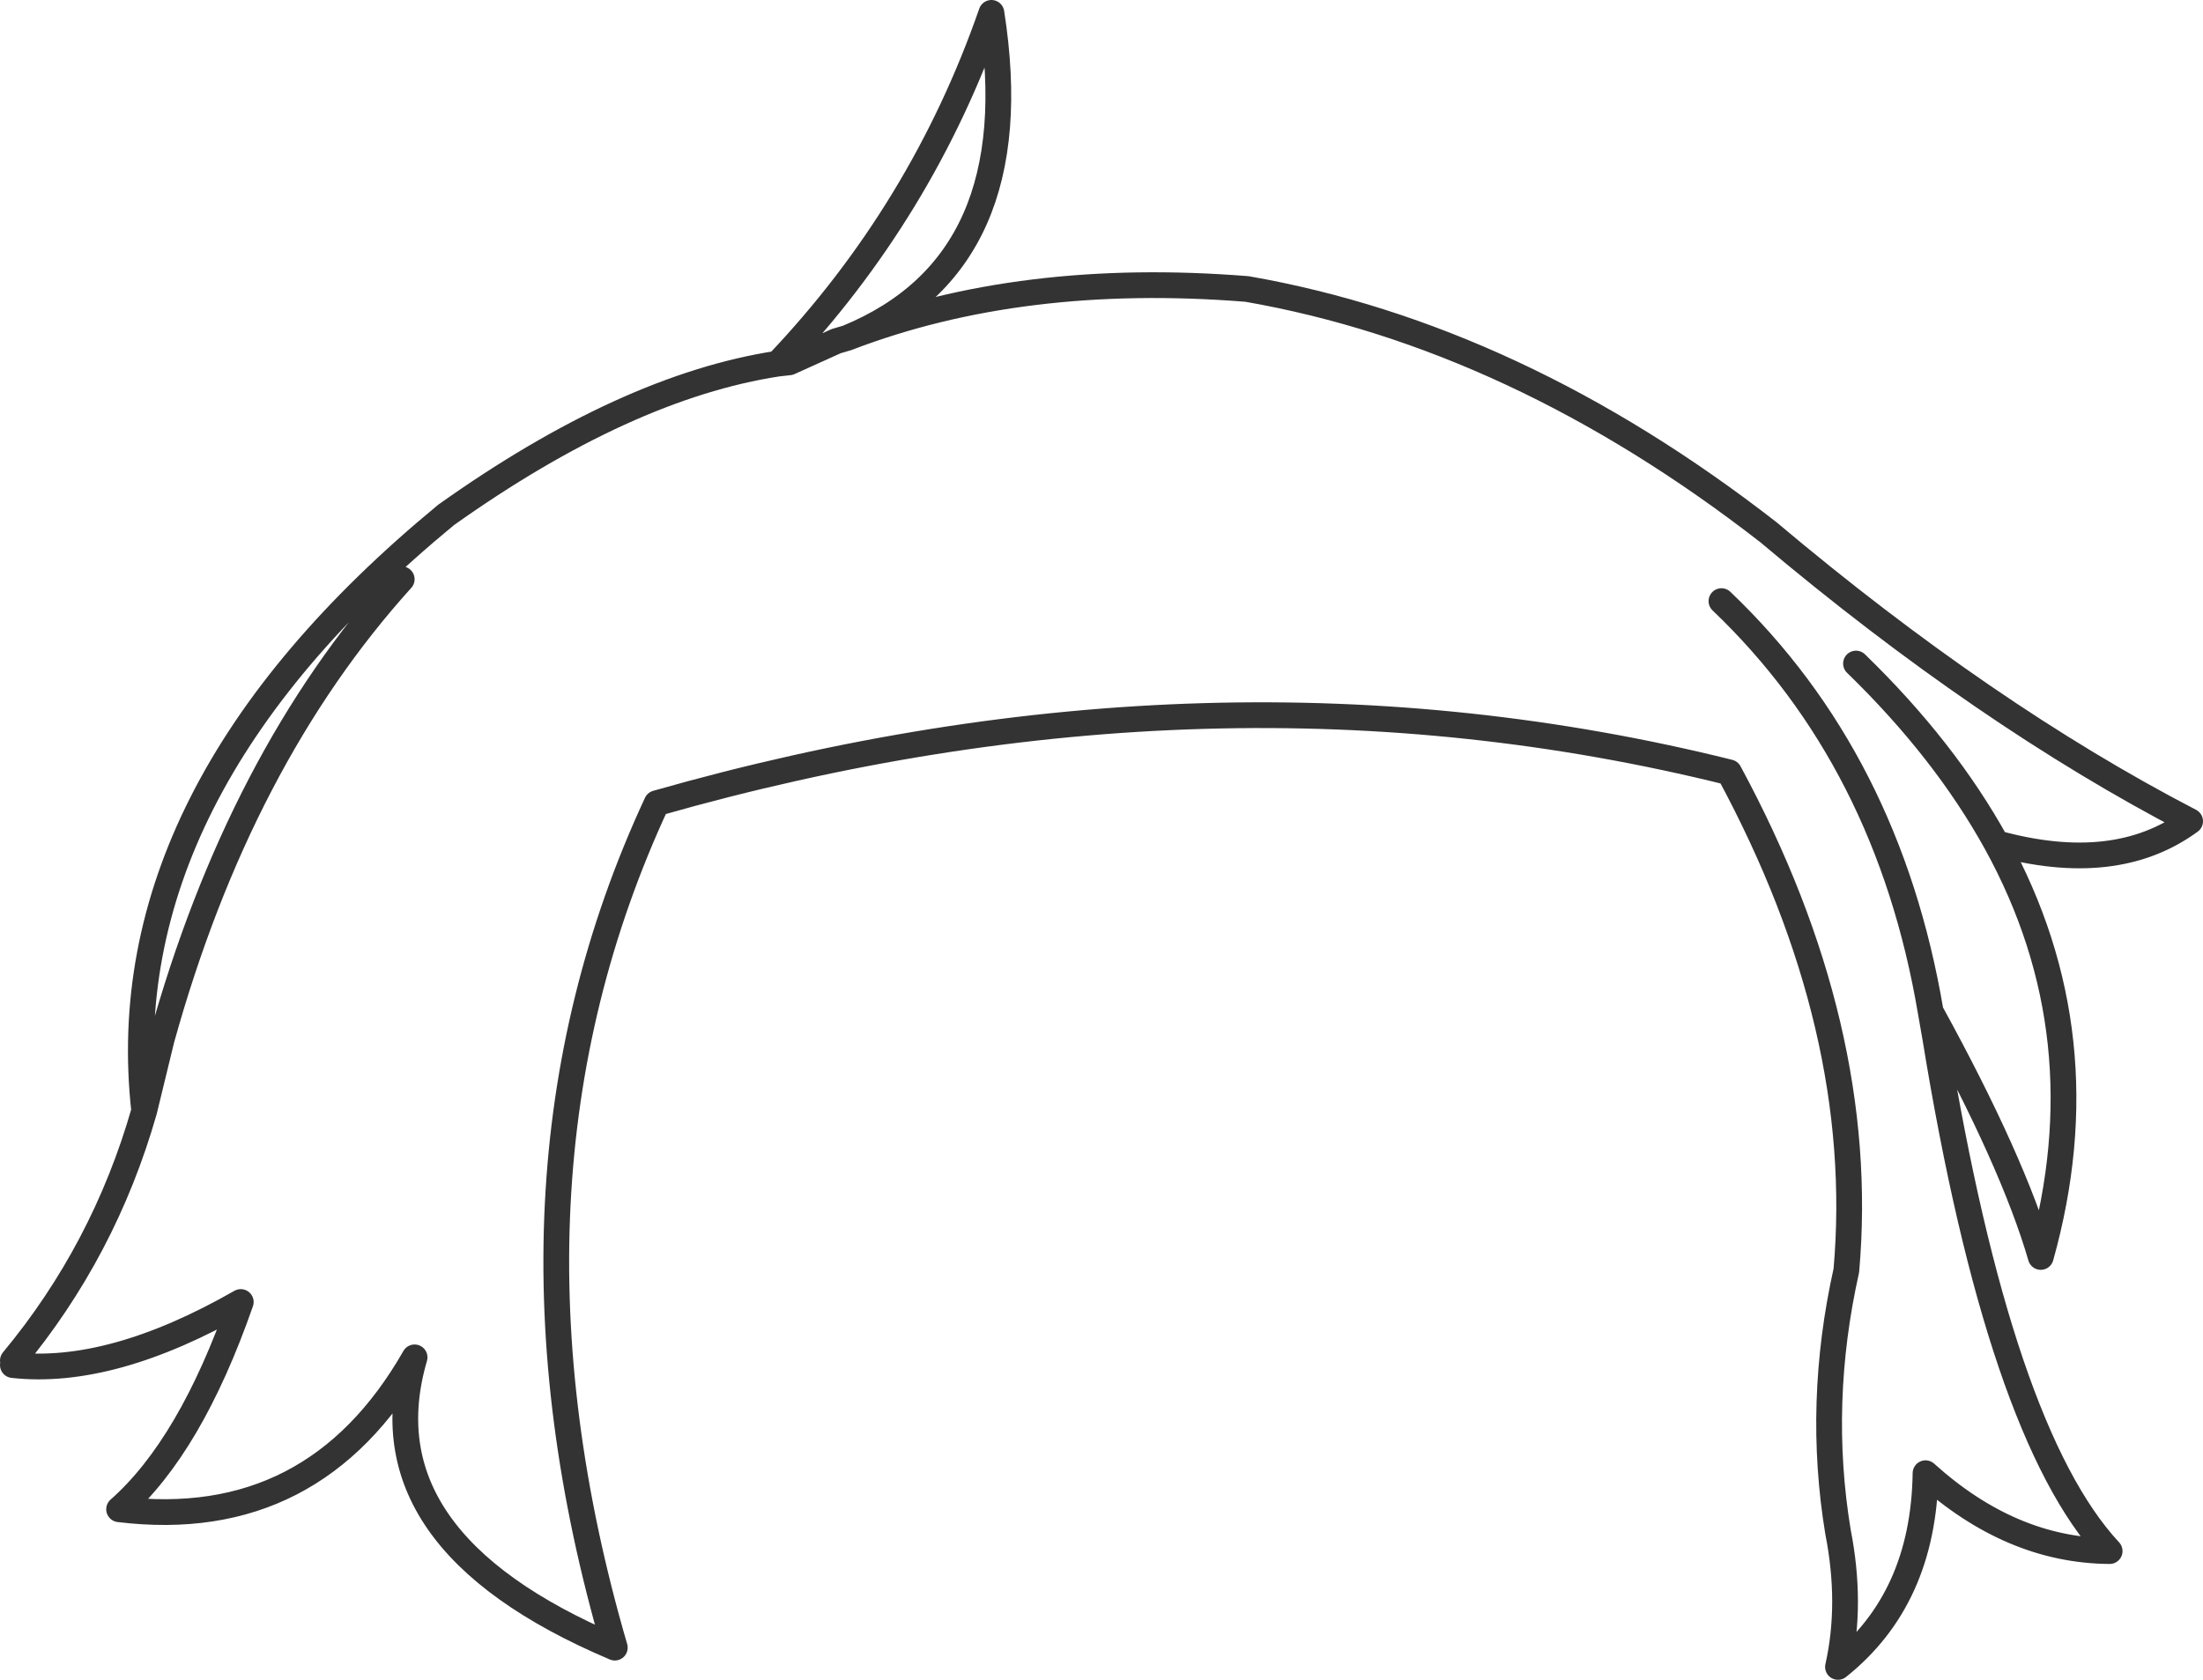 <?xml version="1.0" encoding="UTF-8" standalone="no"?>
<svg xmlns:xlink="http://www.w3.org/1999/xlink" height="130.5px" width="171.1px" xmlns="http://www.w3.org/2000/svg">
  <g transform="matrix(1.0, 0.0, 0.0, 1.0, 85.55, 65.25)">
    <path d="M58.6 -13.7 Q65.5 -7.0 69.5 0.25 78.75 2.8 84.55 -1.45 68.65 -9.7 51.8 -23.9 32.2 -39.15 11.3 -42.8 -6.2 -44.2 -19.75 -39.0 L-20.6 -38.75 -24.25 -37.1 -25.15 -37.0 Q-36.9 -35.2 -50.9 -25.25 -77.1 -3.65 -74.35 21.05 L-73.0 15.5 Q-66.95 -6.3 -54.35 -20.25 M-84.55 40.8 Q-76.9 41.65 -66.85 35.9 -70.75 47.1 -76.3 52.0 -61.15 53.85 -53.35 40.2 -57.5 54.4 -37.8 62.75 -48.3 26.75 -34.55 -2.85 8.75 -15.2 48.75 -5.25 59.5 14.65 57.85 33.45 55.55 43.75 57.2 53.75 58.3 59.35 57.2 64.25 63.85 58.95 64.0 49.2 70.65 55.2 78.3 55.25 69.75 46.05 64.75 15.35 L64.4 13.35 Q61.1 -6.2 48.15 -18.55 M64.4 13.35 Q70.8 25.0 72.95 32.4 77.75 15.25 69.5 0.25 M-25.15 -37.0 Q-13.9 -48.85 -8.55 -64.25 -5.5 -44.85 -19.75 -39.0 M-74.35 21.05 Q-77.45 31.9 -84.55 40.45" fill="none" stroke="#333333" stroke-linecap="round" stroke-linejoin="round" stroke-width="2.0"/>
  </g>
</svg>

